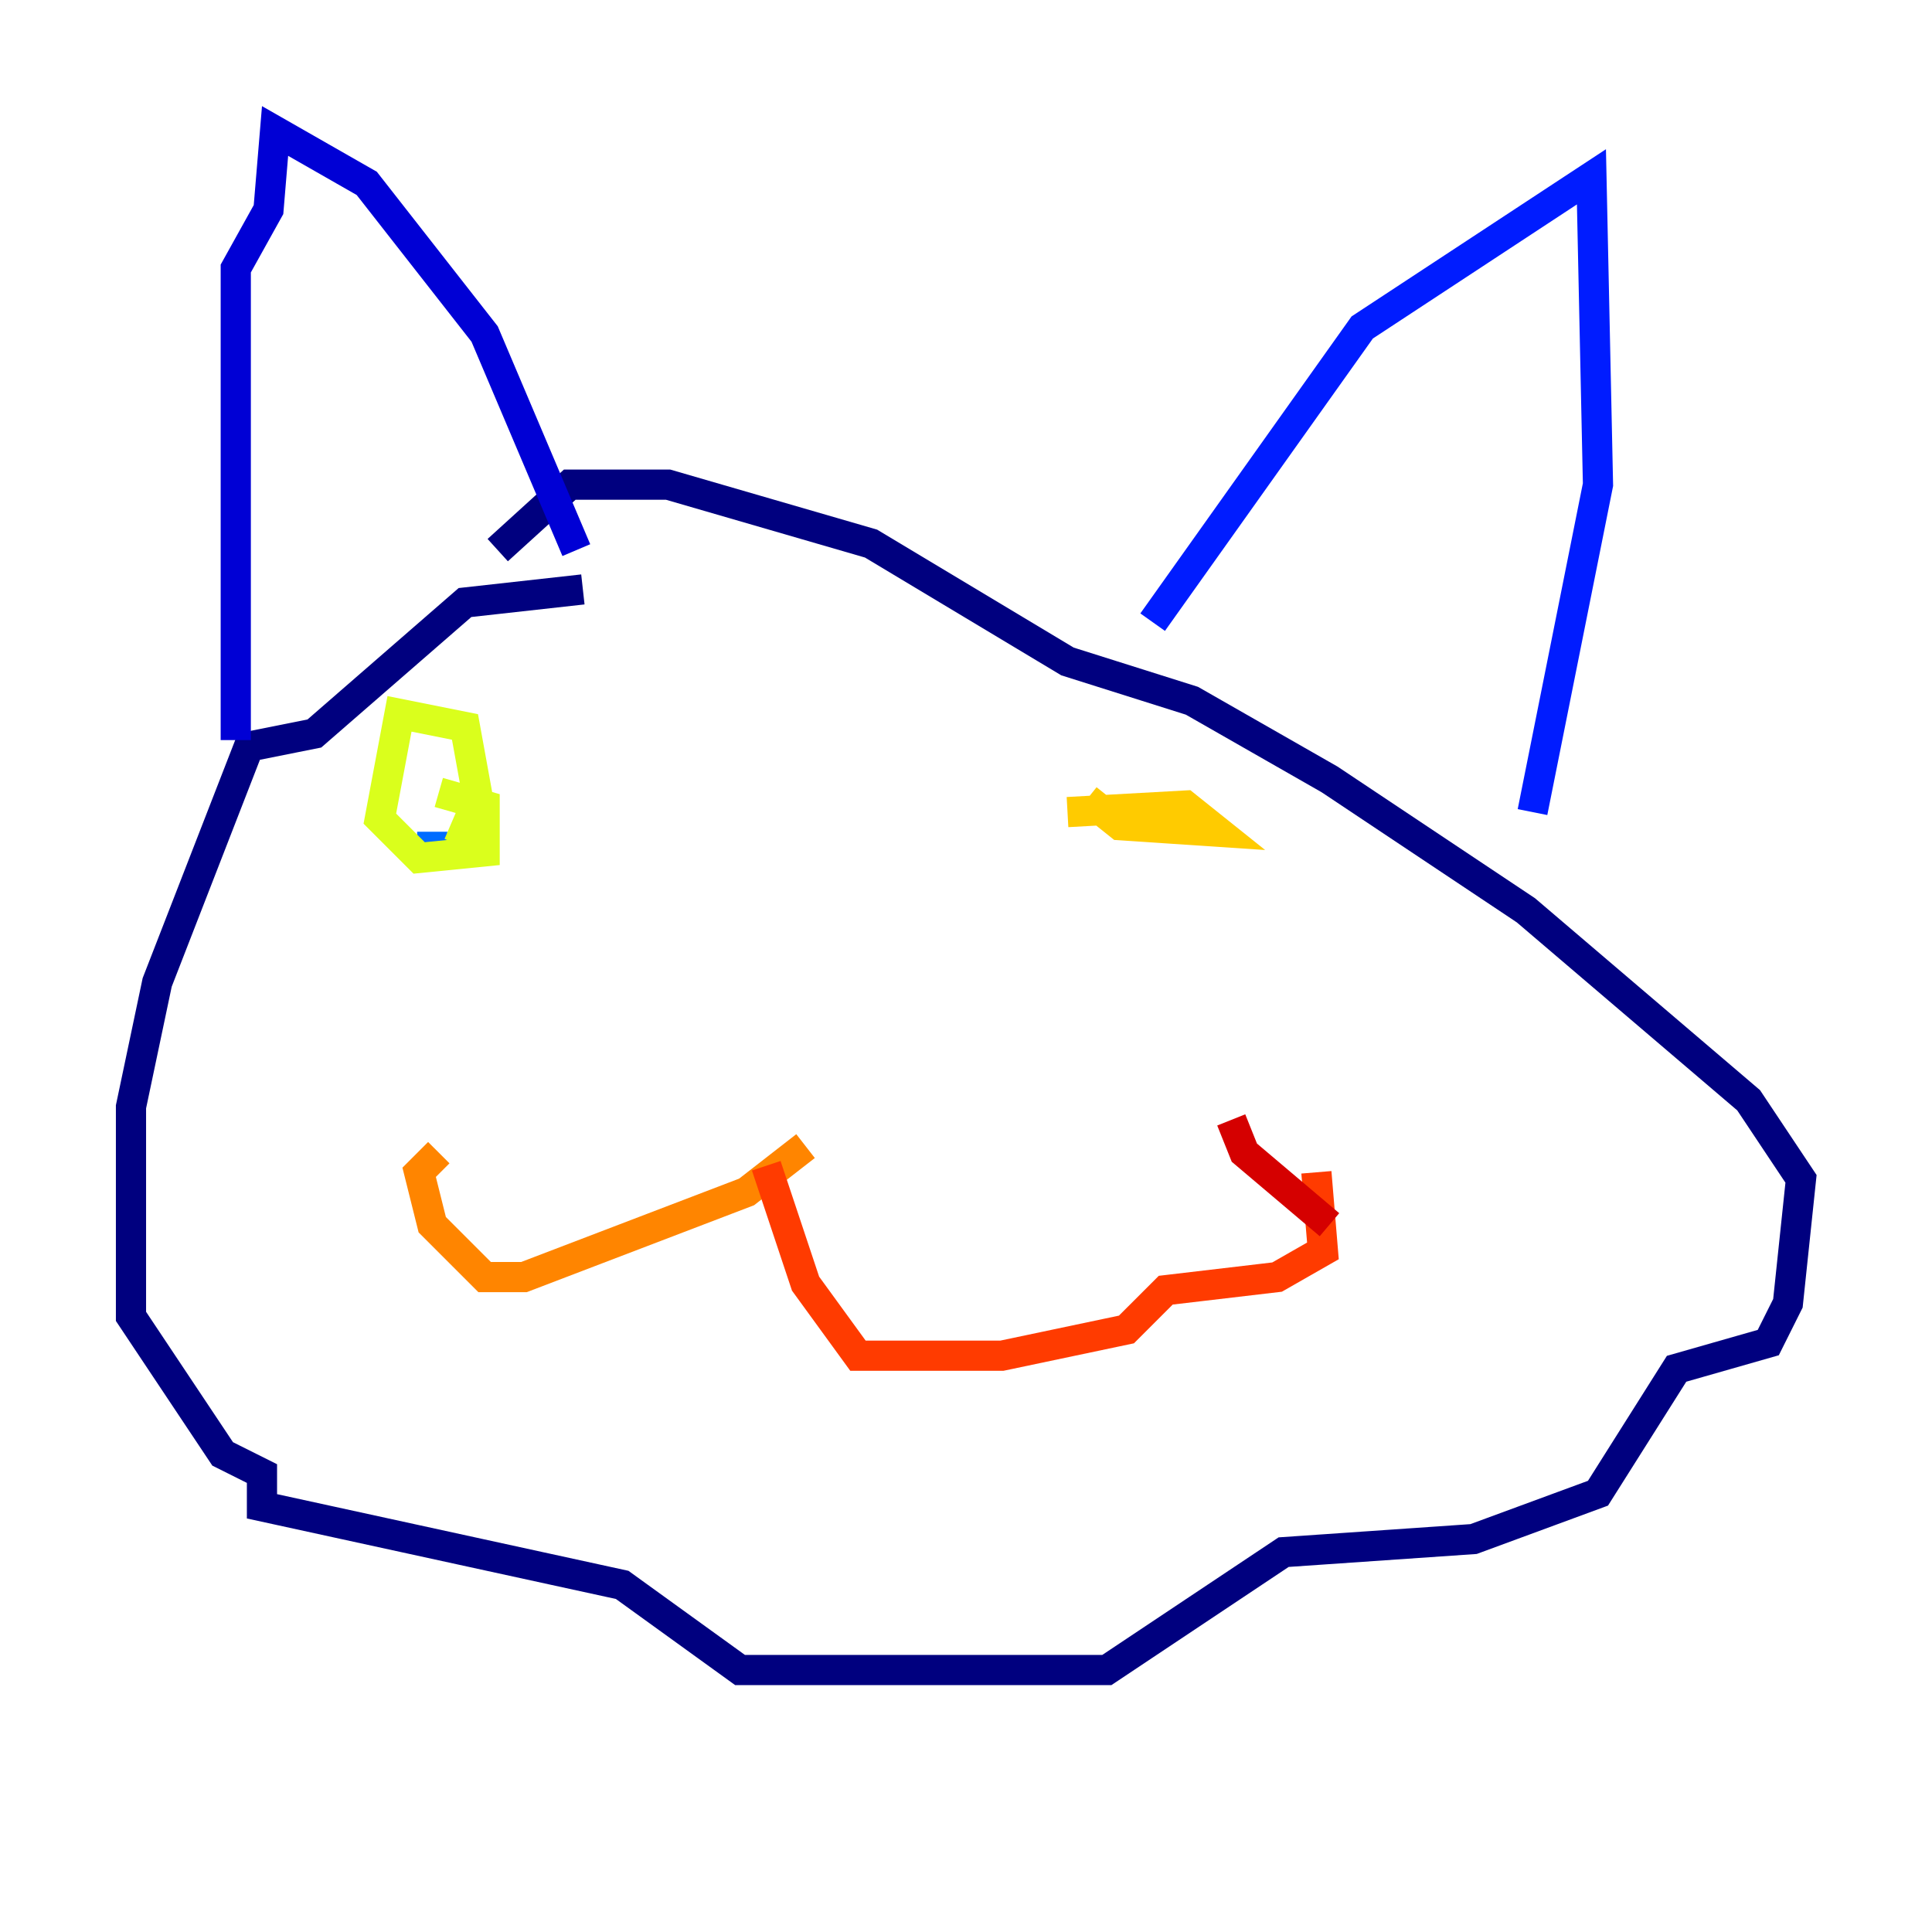 <?xml version="1.0" encoding="utf-8" ?>
<svg baseProfile="tiny" height="128" version="1.2" viewBox="0,0,128,128" width="128" xmlns="http://www.w3.org/2000/svg" xmlns:ev="http://www.w3.org/2001/xml-events" xmlns:xlink="http://www.w3.org/1999/xlink"><defs /><polyline fill="none" points="38.617,39.051 30.807,39.919 20.827,48.597 16.488,49.464 10.414,65.085 8.678,73.329 8.678,87.214 14.752,96.325 17.356,97.627 17.356,99.797 41.22,105.003 49.031,110.644 73.329,110.644 85.044,102.834 97.627,101.966 105.871,98.929 111.078,90.685 117.153,88.949 118.454,86.346 119.322,78.102 115.851,72.895 101.098,60.312 88.081,51.634 78.969,46.427 70.725,43.824 57.709,36.014 44.258,32.108 37.749,32.108 32.976,36.447" stroke="#00007f" stroke-width="2" /><polyline fill="none" points="15.62,49.031 15.62,17.79 17.79,13.885 18.224,8.678 24.298,12.149 32.108,22.129 38.183,36.447" stroke="#0000d5" stroke-width="2" /><polyline fill="none" points="76.366,41.22 90.251,21.695 105.437,11.715 105.871,32.108 101.532,53.803" stroke="#001cff" stroke-width="2" /><polyline fill="none" points="28.637,55.105 28.637,55.973" stroke="#006cff" stroke-width="2" /><polyline fill="none" points="30.373,55.973 30.373,55.973" stroke="#00b8ff" stroke-width="2" /><polyline fill="none" points="30.373,55.973 30.373,55.973" stroke="#1cffda" stroke-width="2" /><polyline fill="none" points="30.373,55.973 30.373,55.973" stroke="#5cff9a" stroke-width="2" /><polyline fill="none" points="30.373,55.973 30.373,55.973" stroke="#9aff5c" stroke-width="2" /><polyline fill="none" points="30.373,55.973 31.675,52.936 30.807,48.163 26.468,47.295 25.166,54.237 27.77,56.841 32.108,56.407 32.108,53.37 29.071,52.502" stroke="#daff1c" stroke-width="2" /><polyline fill="none" points="72.027,52.936 74.197,54.671 80.705,55.105 78.536,53.37 70.725,53.803" stroke="#ffcb00" stroke-width="2" /><polyline fill="none" points="53.37,75.932 49.464,78.969 34.712,84.61 32.108,84.61 28.637,81.139 27.77,77.668 29.071,76.366" stroke="#ff8500" stroke-width="2" /><polyline fill="none" points="50.766,77.234 53.37,85.044 56.841,89.817 66.386,89.817 74.63,88.081 77.234,85.478 84.61,84.61 87.647,82.875 87.214,77.668" stroke="#ff3b00" stroke-width="2" /><polyline fill="none" points="81.573,74.197 82.441,76.366 88.081,81.139" stroke="#d50000" stroke-width="2" /><polyline fill="none" points="74.63,52.936 74.63,52.936" stroke="#7f0000" stroke-width="2" /></svg>